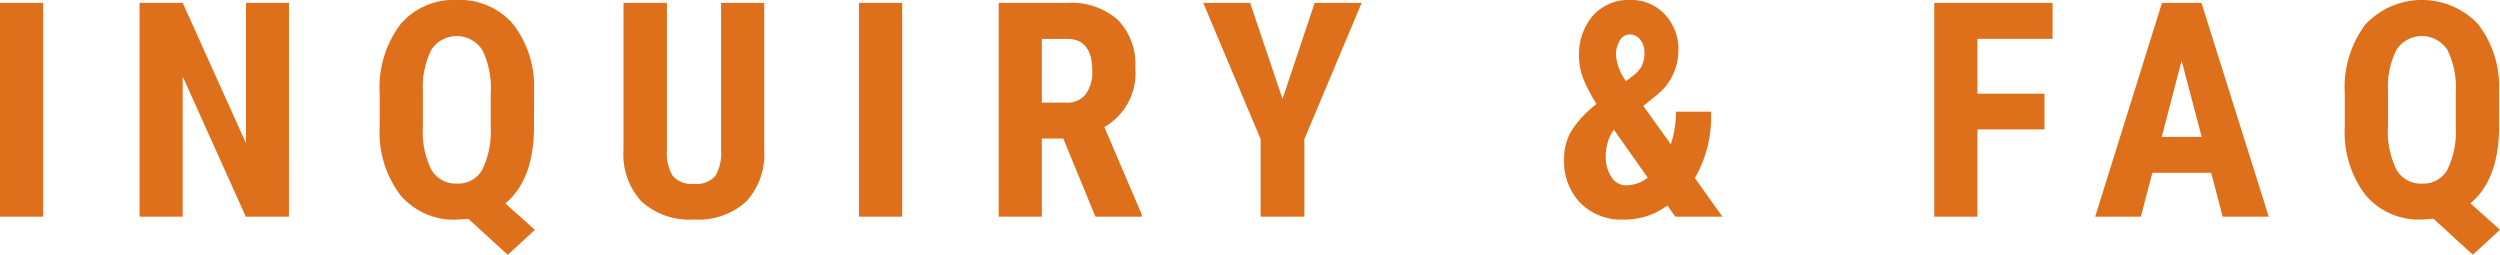 <svg xmlns="http://www.w3.org/2000/svg" width="149.697" height="15.258" viewBox="0 0 149.697 15.258">
  <defs>
    <style>
      .cls-1 {
        fill: #DE6F1B;
      }
    </style>
  </defs>
  <path id="パス_168" data-name="パス 168" class="cls-1" d="M3.727,19H1.143V6.2H3.727Zm14.718,0H15.861l-3.779-8.394V19H9.5V6.2h2.584l3.788,8.4V6.2h2.575Zm14.674-5.405q0,3.173-1.714,4.614l1.767,1.582-1.626,1.494L29.19,19.132l-.677.044a4.18,4.18,0,0,1-3.4-1.472,6.215,6.215,0,0,1-1.235-4.074v-2A6.292,6.292,0,0,1,25.1,7.508,4.156,4.156,0,0,1,28.5,6.027a4.2,4.2,0,0,1,3.349,1.424,6.093,6.093,0,0,1,1.274,4Zm-2.593-1.986a5.169,5.169,0,0,0-.5-2.584A1.823,1.823,0,0,0,26.975,9a4.993,4.993,0,0,0-.51,2.474v2.118a5.154,5.154,0,0,0,.505,2.593,1.681,1.681,0,0,0,1.542.835,1.64,1.64,0,0,0,1.507-.831,5.12,5.12,0,0,0,.505-2.536ZM46.905,6.2v8.859a4.139,4.139,0,0,1-1.1,3.054,4.251,4.251,0,0,1-3.1,1.059A4.286,4.286,0,0,1,39.562,18.1,4.171,4.171,0,0,1,38.477,15V6.2h2.6V15.01a2.637,2.637,0,0,0,.352,1.556,1.507,1.507,0,0,0,1.274.466,1.488,1.488,0,0,0,1.266-.461,2.628,2.628,0,0,0,.352-1.516V6.2ZM55.164,19H52.58V6.2h2.584Zm9.647-4.676H63.527V19H60.943V6.2h4.122a4.187,4.187,0,0,1,3,1.006,3.758,3.758,0,0,1,1.059,2.861,3.722,3.722,0,0,1-1.854,3.568l2.241,5.238V19H66.735Zm-1.283-2.153H65a1.359,1.359,0,0,0,1.16-.514,2.234,2.234,0,0,0,.387-1.375q0-1.925-1.5-1.925H63.527Zm14.411-.22L79.863,6.2h2.813l-3.428,8.156V19H76.628V14.359L73.192,6.2H76Zm16.859,3.6a3.311,3.311,0,0,1,.409-1.639,6.343,6.343,0,0,1,1.534-1.657,9.569,9.569,0,0,1-.765-1.446A3.662,3.662,0,0,1,95.694,9.4a3.526,3.526,0,0,1,.835-2.439,2.844,2.844,0,0,1,2.232-.936,2.715,2.715,0,0,1,2.07.866,2.985,2.985,0,0,1,.813,2.123,3.43,3.43,0,0,1-1.4,2.786l-.7.571,1.644,2.294a6.026,6.026,0,0,0,.308-1.951h2.1a7.25,7.25,0,0,1-.967,3.973L104.28,19h-2.821l-.475-.668a4.269,4.269,0,0,1-2.619.844,3.47,3.47,0,0,1-2.593-.993A3.588,3.588,0,0,1,94.8,15.555Zm3.7,1.573a2.154,2.154,0,0,0,1.31-.458l-2.021-2.864-.053.044a2.805,2.805,0,0,0-.439,1.56,2.072,2.072,0,0,0,.347,1.229A1.024,1.024,0,0,0,98.5,17.128Zm-.589-7.77a2.963,2.963,0,0,0,.6,1.529l.413-.316a1.819,1.819,0,0,0,.527-.584,1.767,1.767,0,0,0,.158-.813,1.189,1.189,0,0,0-.25-.769.75.75,0,0,0-.6-.312.7.7,0,0,0-.615.347A1.647,1.647,0,0,0,97.908,9.358Zm25.657,4.421h-4.017V19h-2.584V6.2h7.084V8.356h-4.5v3.278h4.017Zm9.981,2.6h-3.524L129.336,19H126.6l4-12.8h2.364L136.992,19h-2.76Zm-2.962-2.153h2.391l-1.2-4.562Zm20.2-.633q0,3.173-1.714,4.614l1.767,1.582-1.626,1.494-2.355-2.153-.677.044a4.18,4.18,0,0,1-3.4-1.472,6.215,6.215,0,0,1-1.235-4.074v-2a6.292,6.292,0,0,1,1.222-4.118,4.638,4.638,0,0,1,6.741-.057,6.093,6.093,0,0,1,1.274,4Zm-2.593-1.986a5.169,5.169,0,0,0-.5-2.584A1.823,1.823,0,0,0,144.643,9a4.993,4.993,0,0,0-.51,2.474v2.118a5.154,5.154,0,0,0,.505,2.593,1.681,1.681,0,0,0,1.542.835,1.64,1.64,0,0,0,1.507-.831,5.12,5.12,0,0,0,.505-2.536Z" transform="translate(-1.143 -6.027)"/>
</svg>
